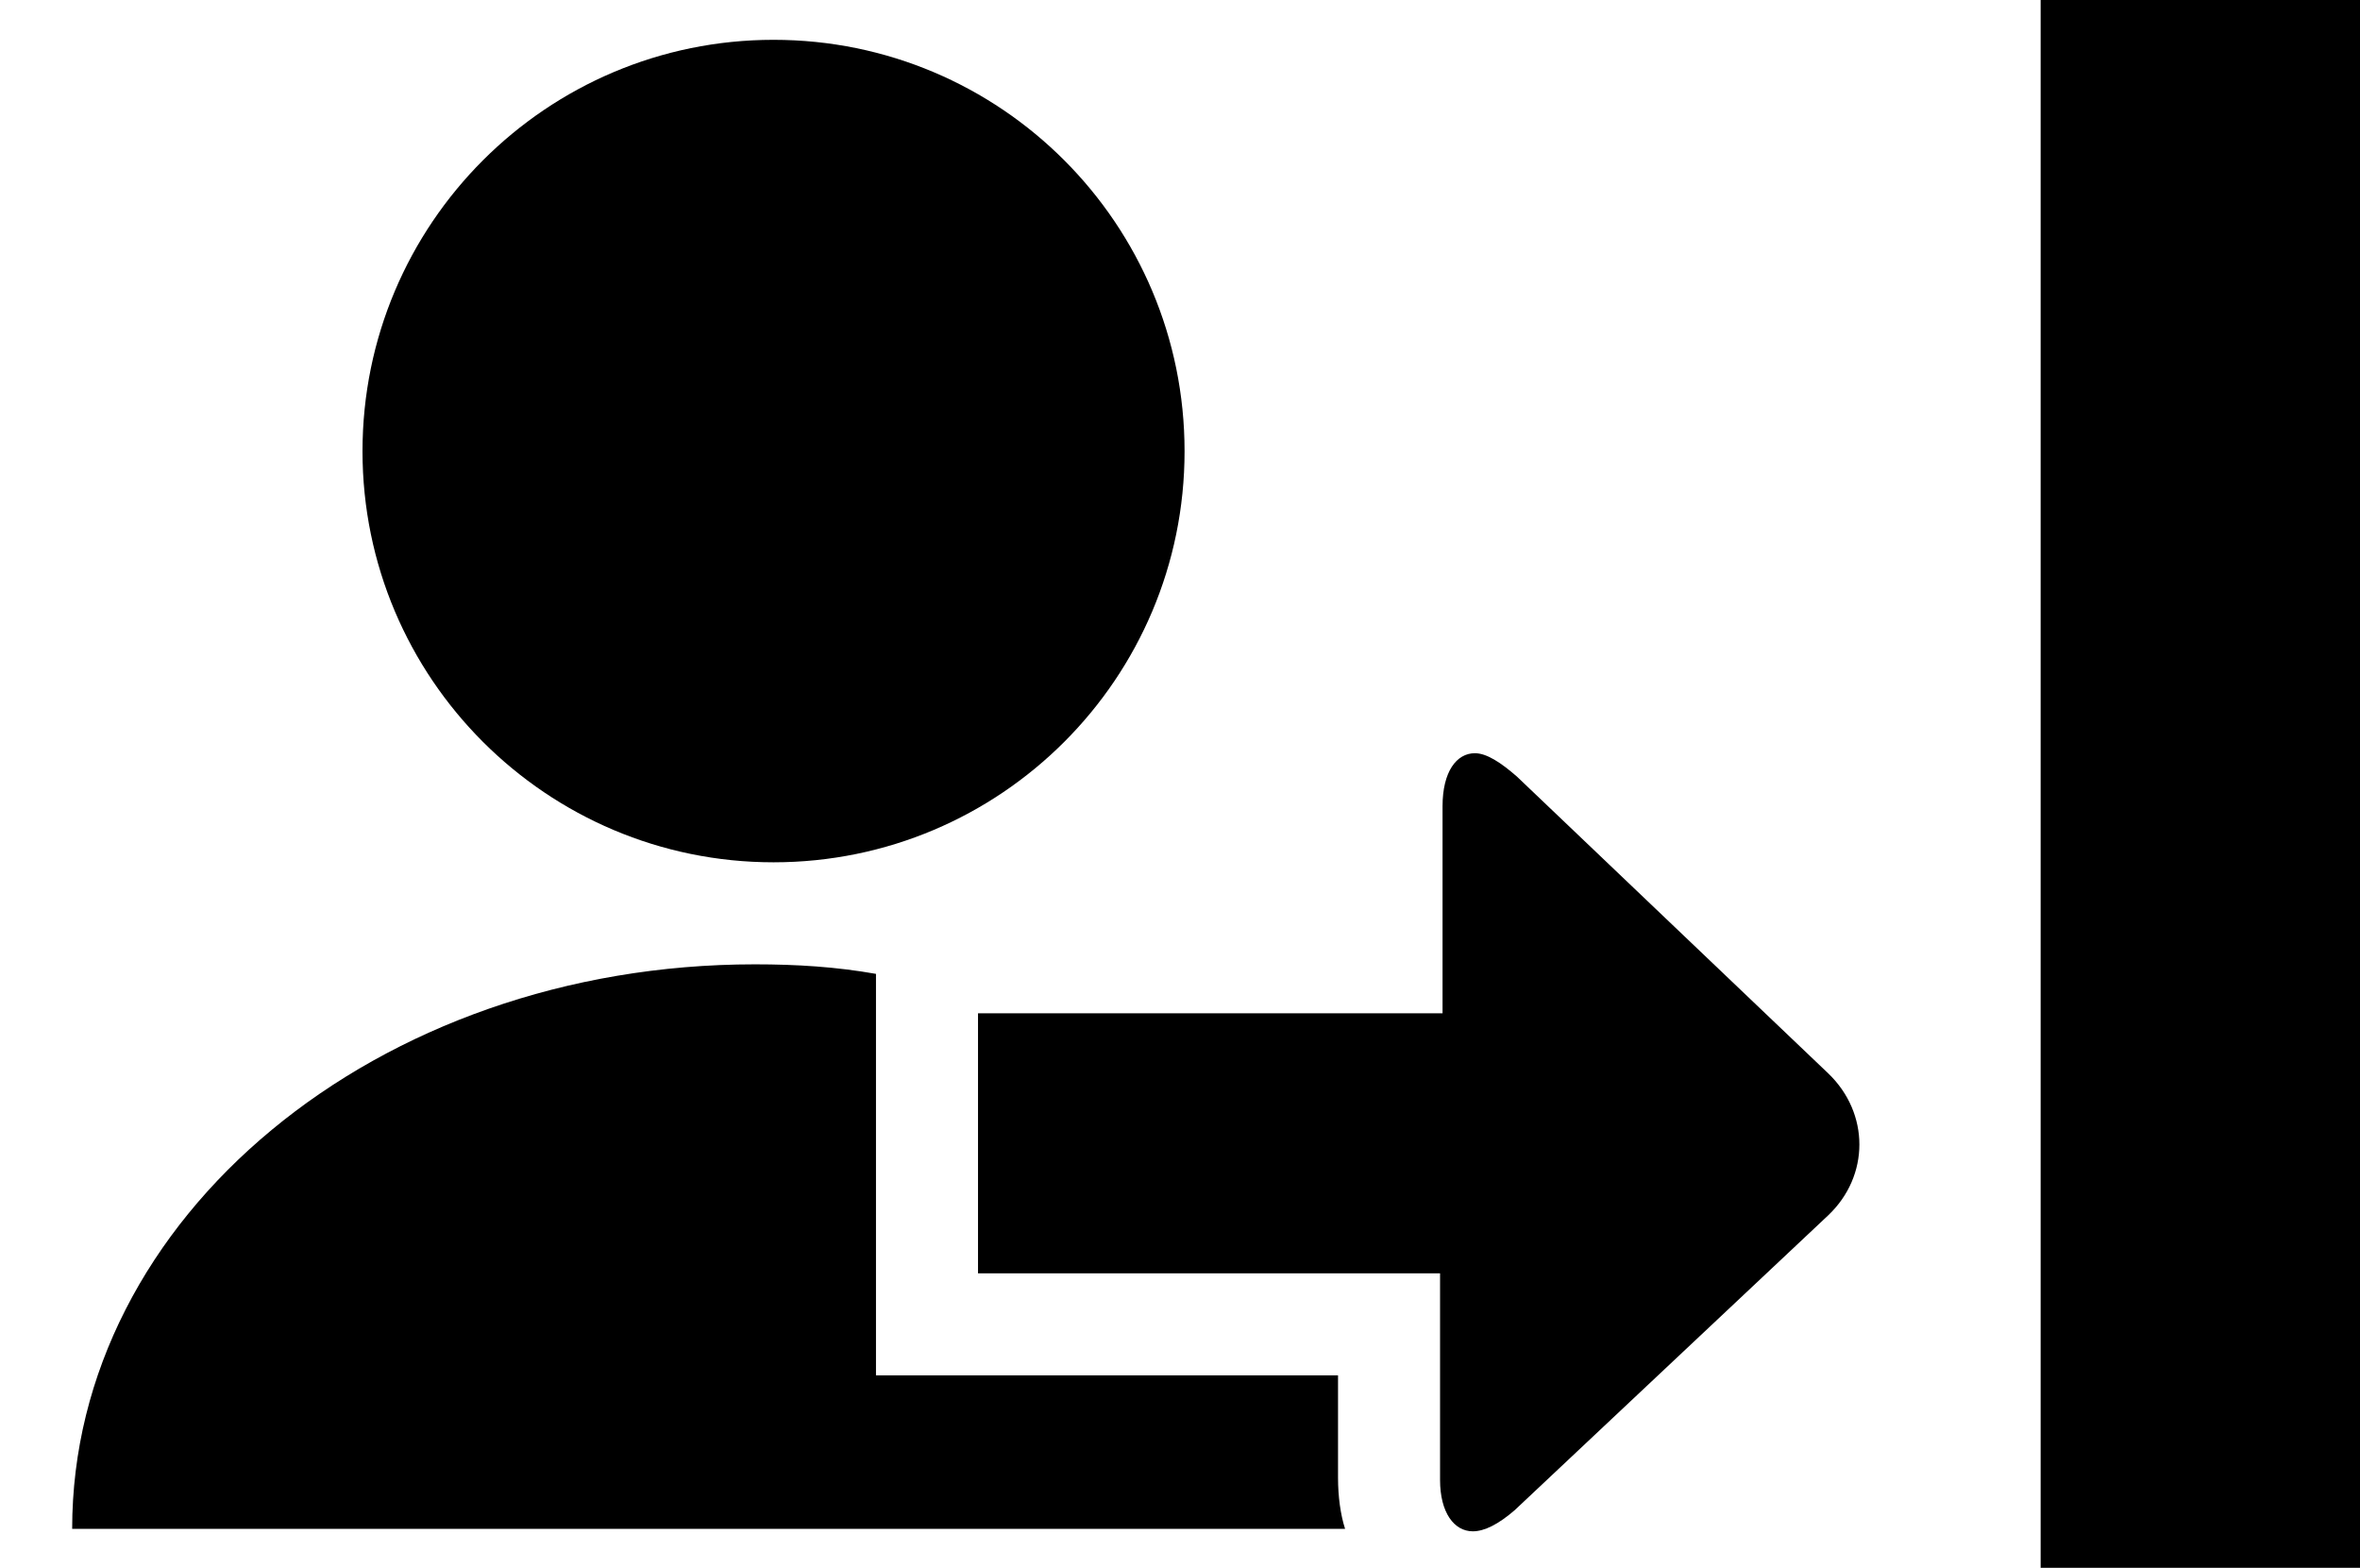 <svg version="1.2" xmlns="http://www.w3.org/2000/svg" viewBox="0 0 569 378" width="569" height="378">
	<title>noun-leave-565717-svg</title>
	<style>
		.s0 { fill: #000000 } 
	</style>
	<g id="Layer">
		<path id="Layer" class="s0" d="m324.3 368.6h-306.9c0-75 73.4-136.1 164.6-136.1 10.1 0 19.6 0.6 29.2 2.3v96.8h111.4v24.7c0 4.5 0.6 8.9 1.7 12.3z"/>
		<path id="Layer" class="s0" d="m285.6 108.8c0 54.7-44.3 99.1-99.1 99.1-54.7 0-99.1-44.4-99.1-99.1 0-54.8 44.4-99.2 99.1-99.2 54.8 0 99.1 44.4 99.1 99.2z"/>
		<path id="Layer" class="s0" d="m347.2 356.8v-49.8h-111.4v-62.7h112v-49.9c0-8.4 3.4-12.8 7.8-12.8 2.8 0 6.2 2.2 10.1 5.6l75.1 71.6c10 9.6 10 24.7 0 34.2l-75.6 71.1q-5.9 5.1-10.1 5.1c-4.5 0-7.9-4.5-7.9-12.4z"/>
		<g id="v">
			<path id="Layer" class="s0" d="m-42.2 557.9q-1.5 0.7-3.1 1.1-1.5 0.4-3.2 0.4-5.1 0-8.1-2.9-3-2.8-3-7.7 0-4.9 3-7.7 3-2.9 8.1-2.9 1.7 0 3.2 0.4 1.6 0.4 3.1 1.1v4.3q-1.5-1-2.9-1.5-1.4-0.5-3-0.5-2.8 0-4.4 1.8-1.7 1.8-1.7 5 0 3.2 1.7 5 1.6 1.8 4.4 1.8 1.6 0 3-0.5 1.4-0.4 2.9-1.4z"/>
		</g>
		<g id="c">
			<path id="Layer" class="s0" d="m-26.7 547.9q-0.7-0.3-1.3-0.5-0.6-0.1-1.3-0.1-1.9 0-2.9 1.2-1 1.2-1 3.4v7.1h-4.9v-15.3h4.9v2.5q0.9-1.5 2.2-2.2 1.2-0.7 2.9-0.7 0.2 0 0.5 0 0.3 0.1 0.9 0.1z"/>
		</g>
		<g id="b">
			<path id="Layer" fill-rule="evenodd" class="s0" d="m-9 551.3v1.4h-11.5q0.2 1.7 1.3 2.6 1.1 0.8 3 0.8 1.5 0 3.1-0.4 1.7-0.5 3.4-1.4v3.8q-1.8 0.6-3.5 0.9-1.7 0.4-3.5 0.4-4.1 0-6.4-2.1-2.3-2.1-2.3-5.9 0-3.8 2.2-5.9 2.3-2.2 6.2-2.2 3.7 0 5.8 2.2 2.2 2.2 2.2 5.8zm-5-1.6q0-1.4-0.8-2.3-0.9-0.8-2.2-0.8-1.4 0-2.3 0.8-0.9 0.8-1.1 2.3z"/>
		</g>
		<g id="l">
			<path id="Layer" fill-rule="evenodd" class="s0" d="m9 550.3v8.7h-4.9v-2.3q-1 1.4-2.2 2.1-1.2 0.6-3 0.6-2.4 0-3.9-1.4-1.5-1.4-1.4-3.6-0.1-2.7 1.8-3.9 1.9-1.3 5.8-1.3h2.9v-0.4q0-1.1-0.9-1.7-0.9-0.5-2.9-0.5-1.5 0-2.9 0.3-1.4 0.3-2.5 0.9v-3.7q1.6-0.4 3.1-0.6 1.6-0.2 3.2-0.2 4.2 0 6 1.7 1.8 1.6 1.8 5.3zm-7.4 1.8q-1.6 0-2.3 0.5-0.8 0.5-0.8 1.6 0 0.9 0.6 1.4 0.6 0.5 1.7 0.5 1.4 0 2.4-0.9 0.9-1 0.9-2.5v-0.6z"/>
		</g>
		<g id="a">
			<path id="Layer" class="s0" d="m18.9 539.3v4.4h5.1v3.5h-5.1v6.5q0 1.1 0.5 1.4 0.4 0.4 1.6 0.4h2.6v3.5h-4.2q-2.9 0-4.2-1.2-1.2-1.2-1.2-4.1v-6.5h-2.4v-3.5h2.4v-4.4z"/>
		</g>
		<g id="b">
			<path id="Layer" fill-rule="evenodd" class="s0" d="m42.3 551.3v1.4h-11.5q0.2 1.7 1.3 2.6 1 0.8 3 0.8 1.5 0 3.1-0.4 1.6-0.5 3.3-1.4v3.8q-1.7 0.6-3.4 0.9-1.8 0.4-3.5 0.4-4.2 0-6.5-2.1-2.3-2.1-2.3-5.9 0-3.8 2.3-5.9 2.3-2.2 6.2-2.2 3.6 0 5.8 2.2 2.2 2.2 2.2 5.8zm-5.1-1.6q0-1.4-0.8-2.3-0.8-0.8-2.1-0.8-1.4 0-2.3 0.8-0.9 0.8-1.1 2.3z"/>
		</g>
		<g id="k">
			<path id="Layer" fill-rule="evenodd" class="s0" d="m56.4 545.9v-8.2h4.9v21.3h-4.9v-2.2q-1 1.3-2.2 2-1.3 0.6-2.9 0.6-2.8 0-4.6-2.3-1.8-2.2-1.8-5.7 0-3.6 1.8-5.8 1.8-2.3 4.6-2.3 1.6 0 2.8 0.7 1.3 0.6 2.3 1.9zm-3.2 9.9q1.5 0 2.4-1.1 0.8-1.1 0.8-3.3 0-2.2-0.8-3.4-0.9-1.1-2.4-1.1-1.6 0-2.4 1.1-0.9 1.2-0.9 3.4 0 2.1 0.9 3.3 0.8 1.1 2.4 1.1z"/>
		</g>
		<g id="j">
			<path id="Layer" fill-rule="evenodd" class="s0" d="m80.7 545.9q1-1.3 2.2-1.9 1.2-0.7 2.8-0.7 2.9 0 4.7 2.3 1.8 2.2 1.8 5.8 0 3.5-1.8 5.7-1.8 2.3-4.7 2.3-1.6 0-2.8-0.6-1.2-0.7-2.2-2v2.2h-4.9v-21.3h4.9zm3.2 9.9q1.6 0 2.4-1.1 0.8-1.2 0.8-3.3 0-2.2-0.8-3.4-0.8-1.1-2.4-1.1-1.6 0-2.4 1.1-0.8 1.2-0.8 3.4 0 2.1 0.8 3.3 0.8 1.1 2.4 1.1z"/>
		</g>
		<g id="i">
			<path id="Layer" class="s0" d="m93.8 543.7h4.9l4.1 10.4 3.5-10.4h4.9l-6.4 16.8q-1 2.5-2.3 3.5-1.3 1-3.4 1h-2.9v-3.2h1.6q1.2 0 1.8-0.4 0.6-0.4 0.9-1.4l0.1-0.4z"/>
		</g>
		<g id="e">
			<path id="Layer" class="s0" d="m124 538.6h5.9l7.4 14v-14h5v20.4h-5.9l-7.4-14v14h-5z"/>
		</g>
		<g id="u">
			<path id="Layer" class="s0" d="m147.2 543.7h4.9v15.3h-4.9zm0-6h4.9v4h-4.9z"/>
		</g>
		<g id="h">
			<path id="Layer" class="s0" d="m169.2 544.2v4q-1-0.7-2-1.1-1-0.3-2.1-0.3-2 0-3.2 1.2-1.1 1.2-1.1 3.4 0 2.1 1.1 3.3 1.2 1.2 3.2 1.2 1.2 0 2.2-0.3 1-0.4 1.9-1.1v4q-1.1 0.5-2.3 0.7-1.2 0.2-2.4 0.2-4.1 0-6.5-2.1-2.3-2.2-2.3-5.9 0-3.8 2.3-6 2.4-2.1 6.5-2.1 1.2 0 2.4 0.2 1.1 0.2 2.3 0.7z"/>
		</g>
		<g id="t">
			<path id="Layer" class="s0" d="m173.4 537.7h4.9v11.6l5.7-5.6h5.6l-7.4 7 8 8.3h-5.9l-6-6.4v6.4h-4.9z"/>
		</g>
		<g id="s">
			<path id="Layer" fill-rule="evenodd" class="s0" d="m215.3 548.1q1.7 0.5 2.6 1.8 0.9 1.3 0.9 3.2 0 3-2 4.4-2 1.5-6 1.5h-8.8v-20.4h7.9q4.3 0 6.2 1.3 1.9 1.3 1.9 4.1 0 1.5-0.7 2.5-0.7 1.1-2 1.6zm-4.9 7.3q1.6 0 2.4-0.7 0.8-0.6 0.8-2 0-1.3-0.8-2-0.8-0.6-2.4-0.6h-3.1v5.3zm-0.2-8.9q1.2 0 1.9-0.6 0.6-0.5 0.6-1.6 0-1-0.6-1.6-0.7-0.5-1.9-0.5h-2.9v4.3z"/>
		</g>
		<g id="r">
			<path id="Layer" class="s0" d="m223.1 537.7h4.9v21.3h-4.9z"/>
		</g>
		<g id="g">
			<path id="Layer" class="s0" d="m232.6 553v-9.3h4.9v1.5q0 1.3 0 3.1 0 1.9 0 2.5 0 1.9 0.1 2.7 0.1 0.8 0.3 1.2 0.3 0.5 0.8 0.7 0.5 0.3 1.1 0.3 1.5 0 2.4-1.2 0.9-1.2 0.9-3.3v-7.5h4.9v15.3h-4.9v-2.2q-1.1 1.3-2.4 2-1.2 0.6-2.7 0.6-2.6 0-4-1.6-1.4-1.7-1.4-4.8z"/>
		</g>
		<g id="a">
			<path id="Layer" class="s0" d="m258 539.3v4.4h5.1v3.5h-5.1v6.5q0 1.1 0.4 1.4 0.5 0.4 1.7 0.4h2.5v3.5h-4.2q-2.9 0-4.1-1.2-1.2-1.2-1.2-4.1v-6.5h-2.4v-3.5h2.4v-4.4z"/>
		</g>
		<g id="f">
			<path id="Layer" class="s0" d="m281.5 549.7v9.3h-5v-7.1q0-2-0.1-2.8-0.1-0.7-0.3-1.1-0.3-0.5-0.8-0.7-0.4-0.3-1.1-0.3-1.5 0-2.4 1.2-0.8 1.2-0.8 3.3v7.5h-4.9v-21.3h4.9v8.2q1.1-1.3 2.3-1.9 1.2-0.7 2.8-0.7 2.6 0 4 1.7 1.4 1.6 1.4 4.7z"/>
		</g>
		<g id="q">
			<path id="Layer" class="s0" d="m-48.6 565.7v3.2h-2.7q-1 0-1.4 0.4-0.4 0.4-0.4 1.3v1.1h4.1v3.5h-4.1v11.8h-4.9v-11.8h-2.5v-3.5h2.5v-1.1q0-2.5 1.4-3.7 1.3-1.2 4.3-1.2z"/>
		</g>
		<g id="c">
			<path id="Layer" class="s0" d="m-35.1 575.9q-0.6-0.3-1.3-0.5-0.6-0.1-1.2-0.1-1.9 0-3 1.2-1 1.2-1 3.4v7.1h-4.9v-15.3h4.9v2.5q1-1.5 2.2-2.2 1.2-0.7 2.9-0.7 0.3 0 0.6 0 0.3 0.1 0.8 0.1z"/>
		</g>
		<g id="d">
			<path id="Layer" fill-rule="evenodd" class="s0" d="m-25.4 571.3q4 0 6.2 2.2 2.2 2.1 2.2 5.9 0 3.7-2.2 5.9-2.2 2.1-6.2 2.1-3.9 0-6.2-2.1-2.2-2.2-2.2-5.9 0-3.8 2.2-5.9 2.3-2.2 6.2-2.2zm0 3.5q-1.6 0-2.5 1.2-0.8 1.2-0.8 3.4 0 2.2 0.8 3.3 0.9 1.2 2.5 1.2 1.6 0 2.5-1.2 0.8-1.1 0.8-3.3 0-2.2-0.8-3.4-0.9-1.2-2.5-1.2z"/>
		</g>
		<g id="p">
			<path id="Layer" class="s0" d="m0.8 574.2q0.9-1.4 2.2-2.1 1.3-0.8 2.8-0.8 2.6 0 4 1.7 1.4 1.6 1.4 4.7v9.3h-4.9v-8-0.3q0-0.2 0-0.6 0-1.6-0.5-2.4-0.5-0.7-1.5-0.7-1.4 0-2.2 1.2-0.8 1.1-0.8 3.3v7.5h-4.9v-8q0-2.5-0.4-3.3-0.5-0.7-1.6-0.7-1.4 0-2.2 1.2-0.7 1.1-0.7 3.3v7.5h-4.9v-15.3h4.9v2.2q0.9-1.3 2-1.9 1.2-0.7 2.6-0.7 1.6 0 2.8 0.8 1.2 0.7 1.9 2.1z"/>
		</g>
		<g id="a">
			<path id="Layer" class="s0" d="m30.9 567.3v4.4h5v3.5h-5v6.5q0 1.1 0.4 1.4 0.4 0.4 1.6 0.4h2.6v3.5h-4.2q-2.9 0-4.1-1.2-1.3-1.2-1.3-4.1v-6.5h-2.4v-3.5h2.4v-4.4z"/>
		</g>
		<g id="f">
			<path id="Layer" class="s0" d="m54.3 577.7v9.3h-4.9v-7.1q0-2-0.1-2.8-0.1-0.7-0.3-1.1-0.3-0.5-0.8-0.7-0.5-0.3-1.1-0.3-1.6 0-2.4 1.2-0.9 1.2-0.9 3.3v7.5h-4.9v-21.3h4.9v8.2q1.1-1.3 2.3-1.9 1.3-0.7 2.8-0.7 2.6 0 4 1.7 1.4 1.6 1.4 4.7z"/>
		</g>
		<g id="b">
			<path id="Layer" fill-rule="evenodd" class="s0" d="m74.1 579.3v1.4h-11.4q0.1 1.7 1.2 2.6 1.1 0.8 3 0.8 1.5 0 3.1-0.4 1.7-0.5 3.4-1.4v3.8q-1.8 0.6-3.5 0.9-1.7 0.4-3.5 0.4-4.1 0-6.4-2.1-2.3-2.1-2.3-5.9 0-3.8 2.2-5.9 2.3-2.2 6.3-2.2 3.6 0 5.7 2.2 2.2 2.2 2.2 5.8zm-5-1.6q0-1.4-0.8-2.3-0.8-0.8-2.2-0.8-1.4 0-2.3 0.8-0.9 0.8-1.1 2.3z"/>
		</g>
		<g id="e">
			<path id="Layer" class="s0" d="m87.8 566.6h5.9l7.4 14v-14h5v20.4h-5.9l-7.4-14v14h-5z"/>
		</g>
		<g id="d">
			<path id="Layer" fill-rule="evenodd" class="s0" d="m118.3 571.3q3.9 0 6.2 2.2 2.2 2.1 2.2 5.9 0 3.7-2.2 5.9-2.3 2.1-6.2 2.1-4 0-6.2-2.1-2.3-2.2-2.3-5.9 0-3.8 2.3-5.9 2.2-2.2 6.2-2.2zm0 3.5q-1.6 0-2.5 1.2-0.9 1.2-0.9 3.4 0 2.2 0.9 3.3 0.9 1.2 2.5 1.2 1.6 0 2.4-1.2 0.9-1.1 0.9-3.3 0-2.2-0.9-3.4-0.8-1.2-2.4-1.2z"/>
		</g>
		<g id="g">
			<path id="Layer" class="s0" d="m130.1 581v-9.3h4.9v1.5q0 1.3 0 3.1 0 1.9 0 2.5 0 1.9 0.1 2.7 0.1 0.8 0.3 1.2 0.3 0.5 0.8 0.7 0.5 0.3 1.1 0.3 1.5 0 2.4-1.2 0.9-1.2 0.9-3.3v-7.5h4.9v15.3h-4.9v-2.2q-1.1 1.3-2.4 2-1.2 0.6-2.7 0.6-2.7 0-4-1.6-1.4-1.7-1.4-4.8z"/>
		</g>
		<g id="o">
			<path id="Layer" class="s0" d="m165.6 577.7v9.3h-5v-7.1q0-2-0.1-2.8 0-0.7-0.3-1.1-0.2-0.5-0.7-0.7-0.5-0.3-1.2-0.3-1.5 0-2.4 1.2-0.8 1.2-0.8 3.3v7.5h-4.9v-15.3h4.9v2.2q1.1-1.3 2.3-1.9 1.3-0.7 2.8-0.7 2.6 0 4 1.7 1.4 1.6 1.4 4.7z"/>
		</g>
		<g id="n">
			<path id="Layer" fill-rule="evenodd" class="s0" d="m180.1 566.6h8.7q3.9 0 6 1.7 2.1 1.8 2.1 5 0 3.2-2.1 4.9-2.1 1.7-6 1.7h-3.5v7.1h-5.2zm5.2 3.8v5.7h2.9q1.6 0 2.4-0.7 0.8-0.8 0.8-2.1 0-1.4-0.8-2.2-0.8-0.7-2.4-0.7z"/>
		</g>
		<g id="c">
			<path id="Layer" class="s0" d="m211.7 575.9q-0.6-0.3-1.2-0.5-0.7-0.1-1.3-0.1-1.9 0-2.9 1.2-1 1.2-1 3.4v7.1h-4.9v-15.3h4.9v2.5q0.9-1.5 2.1-2.2 1.3-0.7 3-0.7 0.2 0 0.5 0 0.3 0.1 0.8 0.1z"/>
		</g>
		<g id="d">
			<path id="Layer" fill-rule="evenodd" class="s0" d="m221.5 571.3q3.9 0 6.1 2.2 2.2 2.1 2.3 5.9-0.1 3.7-2.3 5.9-2.2 2.1-6.1 2.1-4 0-6.2-2.1-2.3-2.2-2.3-5.9 0-3.8 2.3-5.9 2.2-2.2 6.2-2.2zm0 3.5q-1.7 0-2.5 1.2-0.9 1.2-0.9 3.4 0 2.2 0.9 3.3 0.8 1.2 2.5 1.2 1.6 0 2.4-1.2 0.9-1.1 0.9-3.3 0-2.2-0.9-3.4-0.8-1.2-2.4-1.2z"/>
		</g>
		<g id="m">
			<path id="Layer" class="s0" d="m233.4 571.7h4.9v15q0 3.1-1.5 4.7-1.4 1.6-4.3 1.6h-2.4v-3.2h0.9q1.4 0 1.9-0.6 0.5-0.6 0.5-2.5zm0-5.9h4.9v4h-4.9z"/>
		</g>
		<g id="b">
			<path id="Layer" fill-rule="evenodd" class="s0" d="m258.3 579.3v1.4h-11.5q0.2 1.7 1.3 2.6 1.1 0.8 3 0.8 1.5 0 3.1-0.4 1.7-0.5 3.4-1.4v3.8q-1.8 0.6-3.5 0.9-1.7 0.4-3.5 0.4-4.1 0-6.4-2.1-2.3-2.1-2.3-5.9 0-3.8 2.2-5.9 2.3-2.2 6.2-2.2 3.7 0 5.8 2.2 2.2 2.2 2.2 5.8zm-5-1.6q0-1.4-0.8-2.3-0.9-0.8-2.2-0.8-1.4 0-2.3 0.8-0.9 0.8-1.1 2.3z"/>
		</g>
		<g id="h">
			<path id="Layer" class="s0" d="m274.4 572.2v4q-1-0.7-2-1.1-1-0.3-2.1-0.3-2.1 0-3.2 1.2-1.2 1.2-1.2 3.4 0 2.1 1.2 3.3 1.1 1.2 3.2 1.2 1.1 0 2.2-0.3 1-0.4 1.9-1.1v4q-1.2 0.5-2.4 0.7-1.1 0.2-2.3 0.2-4.2 0-6.5-2.1-2.4-2.2-2.3-5.9-0.1-3.8 2.3-6 2.3-2.1 6.5-2.1 1.2 0 2.3 0.2 1.2 0.2 2.4 0.7z"/>
		</g>
		<g id="a">
			<path id="Layer" class="s0" d="m283.9 567.3v4.4h5.1v3.5h-5.1v6.5q0 1.1 0.5 1.4 0.4 0.4 1.6 0.4h2.6v3.5h-4.2q-2.9 0-4.2-1.2-1.2-1.2-1.2-4.1v-6.5h-2.4v-3.5h2.4v-4.4z"/>
		</g>
		<path id="форма 1" class="s0" d="m492 0h77v378h-77z"/>
	</g>
</svg>